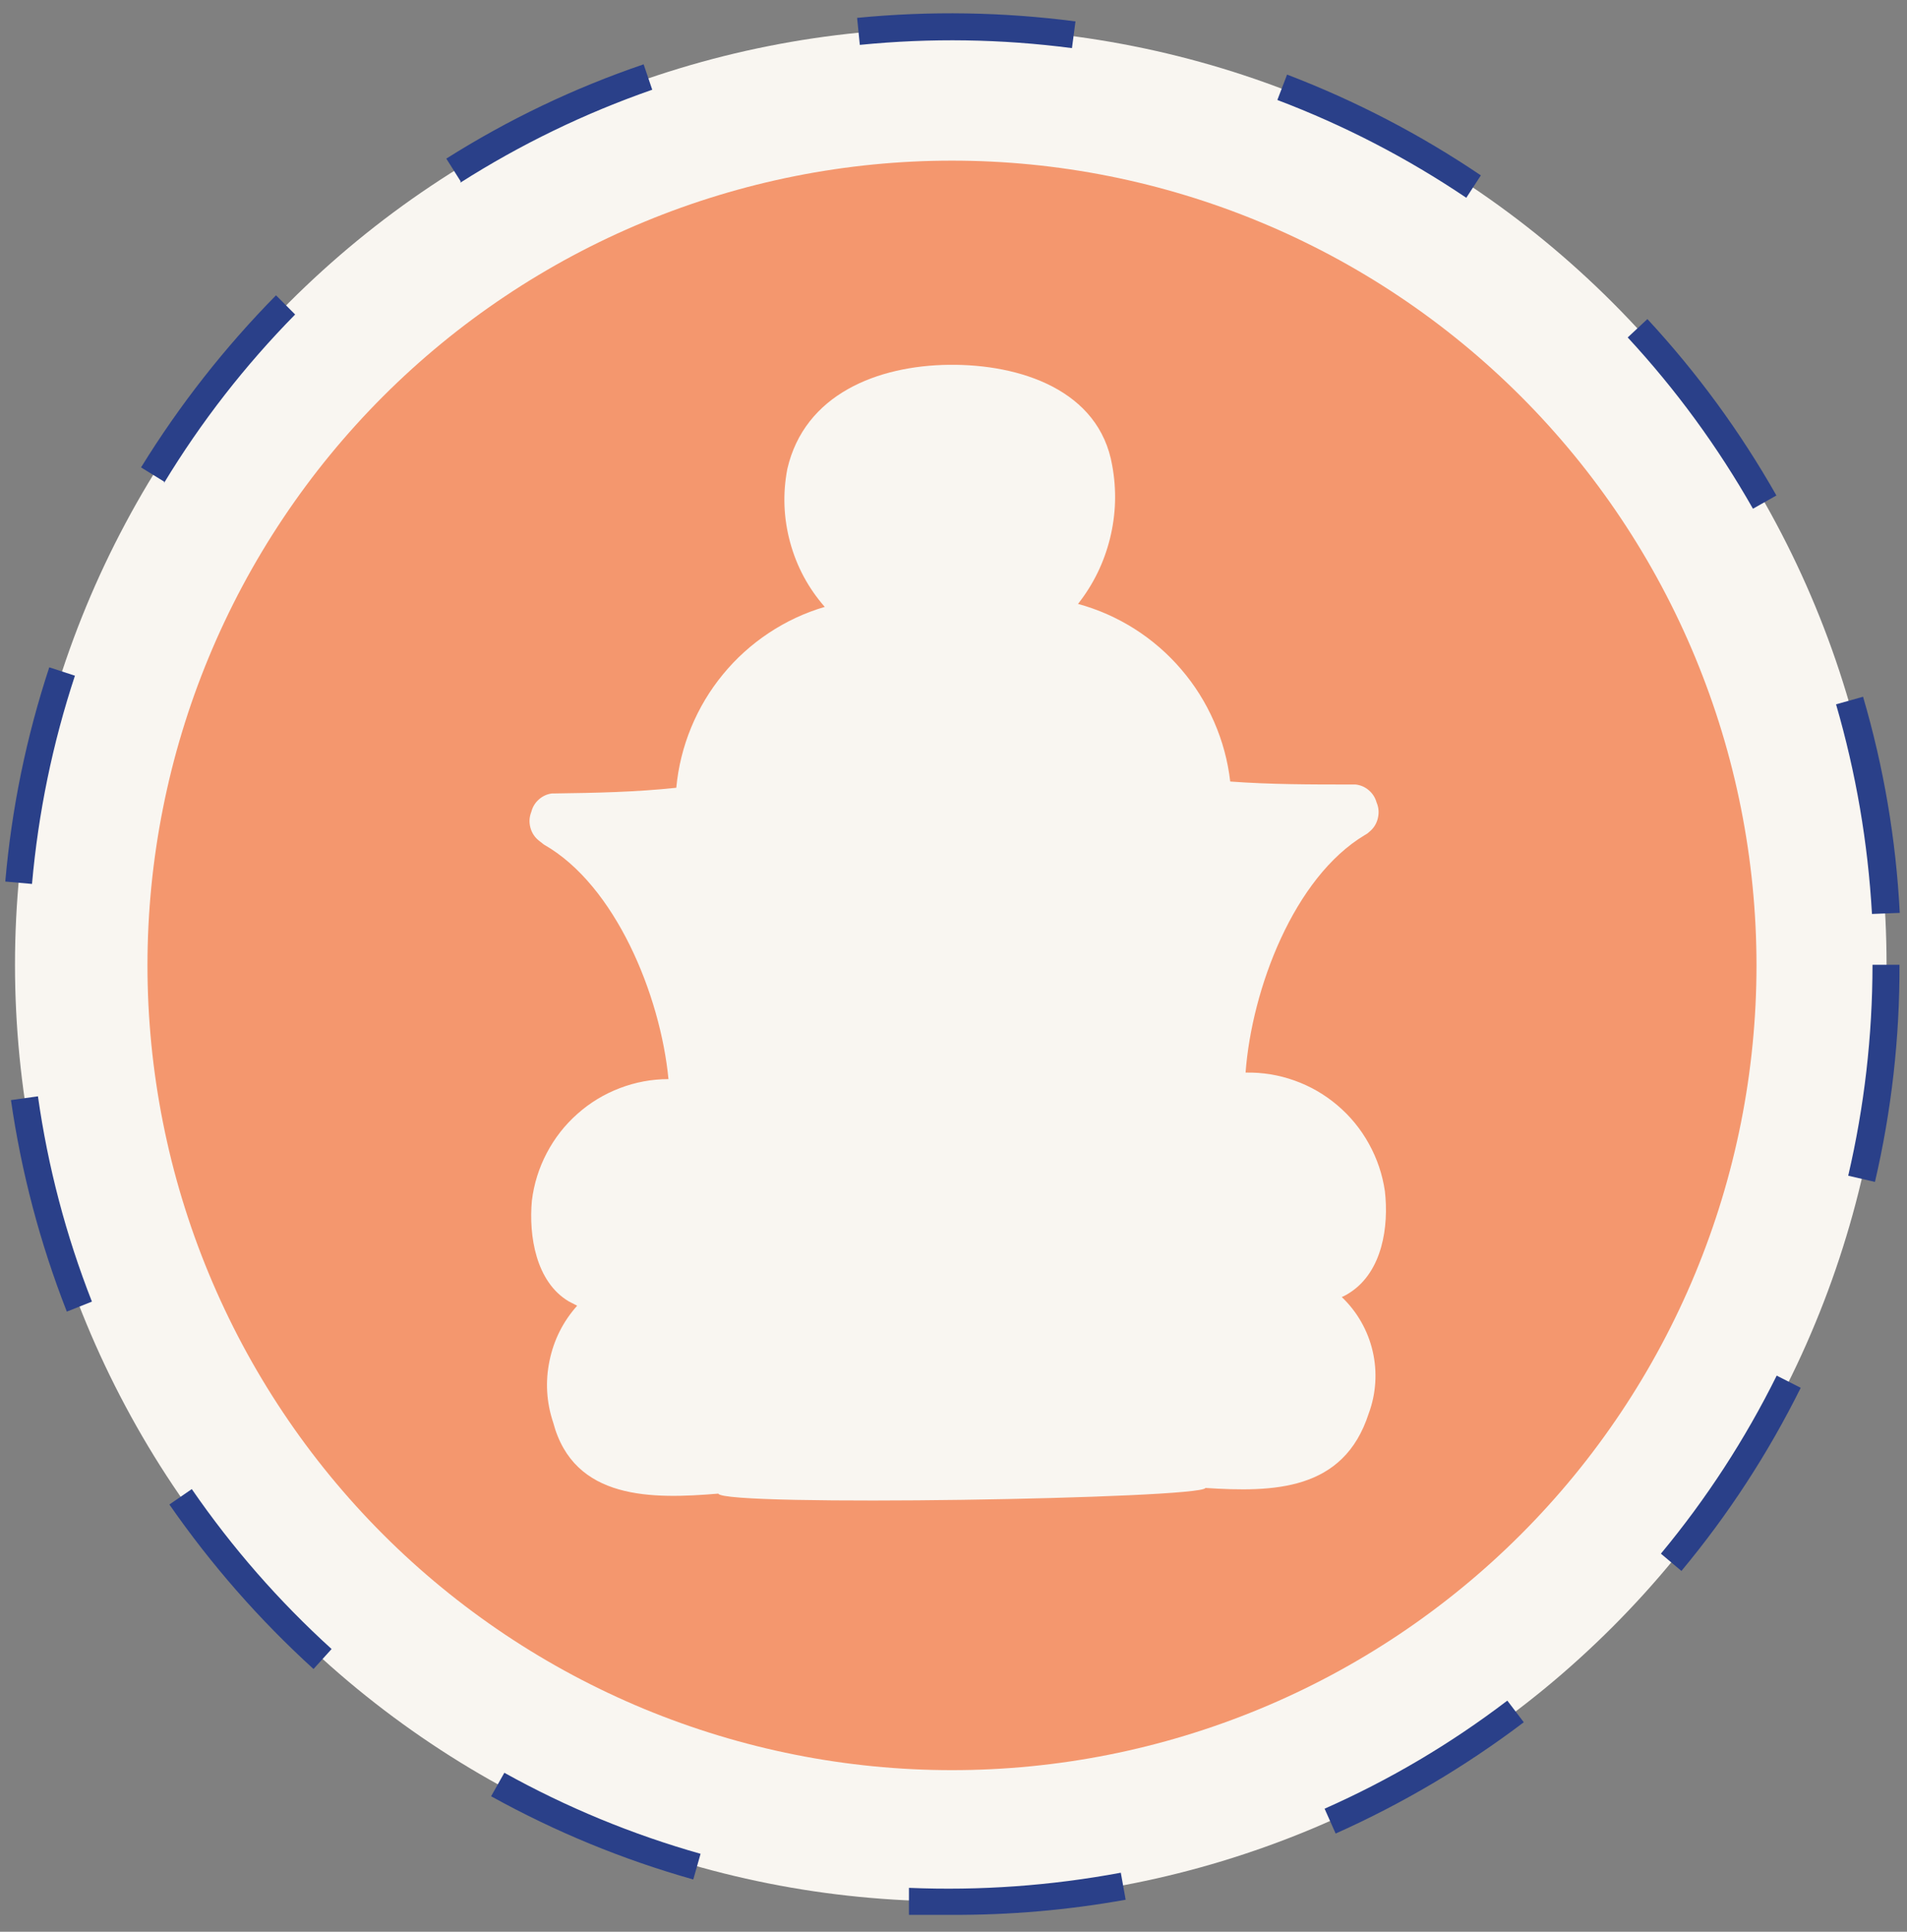 <svg width="79" height="80" viewBox="0 0 79 80" fill="none" xmlns="http://www.w3.org/2000/svg">
<rect x="0" y="0" width="79" height="80" fill="#808080" stroke="none"/>
<path d="M78.153 39.954C78.153 41.224 78.09 42.491 77.966 43.756C77.841 45.02 77.655 46.275 77.408 47.521C77.16 48.767 76.852 49.998 76.483 51.213C76.115 52.429 75.687 53.624 75.201 54.797C74.716 55.971 74.174 57.118 73.575 58.238C72.977 59.359 72.325 60.447 71.619 61.503C70.914 62.56 70.159 63.579 69.353 64.561C68.548 65.543 67.696 66.483 66.798 67.381C65.9 68.279 64.961 69.132 63.98 69.938C62.998 70.743 61.98 71.499 60.924 72.205C59.868 72.911 58.781 73.563 57.661 74.162C56.541 74.761 55.395 75.303 54.222 75.79C53.049 76.276 51.855 76.703 50.64 77.072C49.425 77.441 48.195 77.749 46.95 77.997C45.705 78.245 44.45 78.431 43.187 78.555C41.923 78.68 40.657 78.742 39.387 78.742C38.117 78.742 36.851 78.68 35.587 78.555C34.324 78.431 33.069 78.245 31.824 77.997C30.579 77.749 29.349 77.441 28.134 77.072C26.919 76.703 25.725 76.276 24.552 75.789C23.379 75.303 22.233 74.761 21.113 74.162C19.993 73.563 18.905 72.911 17.85 72.205C16.794 71.499 15.776 70.743 14.794 69.938C13.813 69.132 12.873 68.279 11.975 67.381C11.078 66.483 10.226 65.543 9.421 64.561C8.615 63.579 7.86 62.559 7.154 61.503C6.449 60.447 5.797 59.359 5.199 58.238C4.6 57.118 4.058 55.971 3.572 54.797C3.086 53.624 2.659 52.429 2.291 51.213C1.922 49.998 1.614 48.767 1.366 47.521C1.118 46.275 0.932 45.02 0.808 43.756C0.684 42.491 0.621 41.224 0.621 39.954C0.621 38.683 0.684 37.416 0.808 36.152C0.932 34.887 1.118 33.632 1.366 32.386C1.614 31.14 1.922 29.91 2.291 28.694C2.659 27.478 3.086 26.284 3.572 25.11C4.058 23.936 4.6 22.789 5.199 21.669C5.797 20.549 6.449 19.46 7.154 18.404C7.86 17.348 8.615 16.328 9.421 15.347C10.226 14.364 11.078 13.424 11.975 12.526C12.873 11.628 13.813 10.776 14.794 9.97C15.776 9.164 16.794 8.408 17.85 7.702C18.905 6.996 19.993 6.344 21.113 5.745C22.233 5.146 23.379 4.604 24.552 4.118C25.725 3.632 26.919 3.204 28.134 2.835C29.349 2.467 30.579 2.158 31.824 1.911C33.069 1.663 34.324 1.477 35.587 1.352C36.851 1.228 38.117 1.165 39.387 1.165C40.657 1.165 41.923 1.228 43.187 1.352C44.45 1.477 45.705 1.663 46.95 1.911C48.195 2.158 49.425 2.467 50.64 2.835C51.855 3.204 53.049 3.632 54.222 4.118C55.395 4.604 56.541 5.146 57.661 5.745C58.781 6.344 59.868 6.996 60.924 7.702C61.98 8.408 62.998 9.164 63.98 9.97C64.961 10.776 65.9 11.628 66.798 12.526C67.696 13.424 68.548 14.364 69.353 15.347C70.159 16.328 70.914 17.348 71.619 18.404C72.325 19.46 72.977 20.549 73.575 21.669C74.174 22.789 74.716 23.936 75.202 25.11C75.688 26.284 76.115 27.478 76.483 28.694C76.852 29.91 77.16 31.14 77.408 32.386C77.655 33.632 77.841 34.887 77.966 36.152C78.09 37.416 78.153 38.683 78.153 39.954Z" fill="#F9F6F1"/>
<path d="M39.387 79.301C38.806 79.301 38.269 79.301 37.654 79.301V78.183C40.603 78.305 43.529 78.096 46.431 77.556L46.632 78.675C44.236 79.105 41.821 79.314 39.387 79.301ZM28.72 77.836C25.795 77.011 23.004 75.862 20.345 74.39L20.893 73.417C23.473 74.85 26.183 75.969 29.022 76.773L28.72 77.836ZM55.331 75.934L54.873 74.905C57.571 73.71 60.095 72.218 62.443 70.429L63.125 71.325C60.702 73.158 58.105 74.694 55.331 75.934ZM12.988 69.12C10.741 67.075 8.75 64.803 7.017 62.307L7.945 61.669C9.621 64.1 11.552 66.308 13.737 68.292L12.988 69.12ZM69.655 65.059L68.805 64.343C70.69 62.072 72.289 59.614 73.602 56.97L74.597 57.474C73.245 60.195 71.598 62.724 69.655 65.059ZM2.768 54.319C1.66 51.488 0.888 48.568 0.454 45.559L1.572 45.402C1.986 48.324 2.731 51.158 3.808 53.905L2.768 54.319ZM77.683 48.949L76.565 48.691C77.233 45.817 77.569 42.905 77.571 39.954H78.689C78.699 42.991 78.36 45.99 77.672 48.949H77.683ZM77.549 37.85C77.381 34.9 76.885 32.006 76.061 29.169L77.18 28.855C78.037 31.779 78.544 34.762 78.7 37.806L77.549 37.85ZM1.337 36.608L0.219 36.508C0.482 33.48 1.09 30.522 2.041 27.636L3.104 27.983C2.179 30.789 1.586 33.664 1.326 36.608L1.337 36.608ZM72.618 21.068C71.162 18.504 69.433 16.139 67.43 13.975L68.246 13.214C70.31 15.443 72.091 17.878 73.59 20.52L72.618 21.068ZM6.805 19.95L5.843 19.357C7.439 16.771 9.303 14.396 11.434 12.23L12.227 13.024C10.145 15.14 8.333 17.467 6.793 20.006L6.805 19.95ZM60.743 8.191C58.29 6.539 55.681 5.189 52.916 4.141L53.319 3.089C56.154 4.173 58.831 5.564 61.347 7.263L60.743 8.191ZM19.082 7.509L18.489 6.569C21.06 4.946 23.784 3.644 26.663 2.664L27.02 3.716C24.222 4.691 21.572 5.974 19.07 7.565L19.082 7.509ZM44.407 1.993C41.483 1.612 38.553 1.567 35.619 1.859L35.507 0.74C38.528 0.446 41.543 0.495 44.553 0.886L44.407 1.993Z" fill="#2A4089"/>
<path d="M72.765 39.981C72.765 41.072 72.711 42.161 72.604 43.247C72.497 44.334 72.337 45.412 72.124 46.483C71.911 47.553 71.647 48.611 71.33 49.655C71.013 50.7 70.645 51.726 70.228 52.735C69.81 53.743 69.344 54.728 68.829 55.691C68.315 56.654 67.754 57.589 67.148 58.496C66.541 59.404 65.892 60.28 65.2 61.124C64.507 61.967 63.775 62.775 63.003 63.547C62.231 64.319 61.424 65.051 60.58 65.743C59.736 66.436 58.861 67.085 57.953 67.692C57.045 68.298 56.11 68.859 55.148 69.373C54.185 69.888 53.199 70.354 52.191 70.771C51.182 71.189 50.156 71.556 49.112 71.873C48.067 72.19 47.01 72.455 45.939 72.668C44.868 72.881 43.79 73.041 42.704 73.148C41.617 73.255 40.529 73.308 39.437 73.308C38.346 73.308 37.257 73.255 36.17 73.148C35.084 73.041 34.006 72.881 32.935 72.668C31.864 72.455 30.807 72.19 29.762 71.873C28.718 71.556 27.691 71.189 26.683 70.772C25.675 70.354 24.689 69.888 23.726 69.373C22.764 68.859 21.829 68.298 20.921 67.692C20.014 67.085 19.138 66.436 18.294 65.743C17.45 65.051 16.642 64.319 15.871 63.547C15.099 62.775 14.367 61.967 13.674 61.123C12.982 60.28 12.332 59.404 11.726 58.496C11.12 57.589 10.559 56.654 10.044 55.691C9.53 54.728 9.064 53.743 8.646 52.735C8.228 51.726 7.861 50.7 7.544 49.655C7.227 48.611 6.963 47.553 6.75 46.483C6.537 45.412 6.377 44.334 6.27 43.247C6.163 42.161 6.109 41.072 6.109 39.981C6.109 38.889 6.163 37.8 6.27 36.714C6.377 35.628 6.537 34.549 6.75 33.479C6.963 32.408 7.227 31.351 7.544 30.306C7.861 29.262 8.228 28.235 8.646 27.227C9.064 26.218 9.53 25.233 10.044 24.27C10.559 23.307 11.12 22.372 11.726 21.465C12.332 20.557 12.982 19.681 13.674 18.838C14.367 17.994 15.099 17.186 15.871 16.414C16.642 15.643 17.45 14.91 18.294 14.218C19.138 13.525 20.014 12.876 20.921 12.27C21.829 11.663 22.764 11.103 23.726 10.588C24.689 10.074 25.675 9.607 26.683 9.19C27.691 8.772 28.718 8.405 29.762 8.088C30.807 7.771 31.864 7.506 32.935 7.293C34.006 7.08 35.084 6.92 36.17 6.813C37.257 6.706 38.346 6.653 39.437 6.653C40.529 6.653 41.617 6.706 42.704 6.813C43.79 6.92 44.868 7.08 45.939 7.293C47.01 7.506 48.067 7.771 49.112 8.088C50.156 8.405 51.182 8.772 52.191 9.19C53.199 9.607 54.185 10.074 55.148 10.588C56.11 11.103 57.045 11.663 57.953 12.27C58.861 12.876 59.736 13.525 60.58 14.218C61.424 14.91 62.231 15.643 63.003 16.414C63.775 17.186 64.507 17.994 65.2 18.838C65.892 19.681 66.541 20.557 67.148 21.465C67.754 22.372 68.315 23.307 68.829 24.27C69.344 25.233 69.81 26.218 70.228 27.227C70.645 28.235 71.013 29.262 71.33 30.306C71.647 31.351 71.911 32.408 72.124 33.479C72.337 34.549 72.497 35.628 72.604 36.714C72.711 37.8 72.765 38.889 72.765 39.981Z" fill="#F4976E"/>
<path d="M22.536 34.979C25.494 36.661 27.358 41.213 27.692 44.69C26.997 44.691 26.323 44.816 25.673 45.065C25.023 45.313 24.437 45.669 23.916 46.133C23.395 46.596 22.973 47.137 22.648 47.756C22.324 48.374 22.119 49.031 22.034 49.724C21.9 51.182 22.201 53.089 23.563 53.896L23.909 54.075C23.323 54.733 22.942 55.493 22.764 56.357C22.586 57.221 22.637 58.072 22.915 58.908C23.775 62.149 27.034 62.082 29.757 61.857C29.947 62.407 49.792 62.07 49.937 61.622C52.75 61.801 55.663 61.756 56.701 58.538C56.854 58.126 56.944 57.7 56.972 57.261C57 56.821 56.964 56.387 56.865 55.959C56.766 55.53 56.607 55.125 56.389 54.743C56.171 54.361 55.903 54.019 55.585 53.716C55.706 53.664 55.822 53.6 55.931 53.526C57.27 52.651 57.538 50.79 57.371 49.332C57.27 48.64 57.051 47.988 56.713 47.376C56.376 46.764 55.941 46.232 55.41 45.78C54.879 45.328 54.285 44.984 53.629 44.75C52.973 44.516 52.296 44.406 51.6 44.42C51.857 40.944 53.609 36.335 56.534 34.586C56.604 34.551 56.667 34.507 56.723 34.452C56.904 34.305 57.023 34.118 57.078 33.891C57.134 33.664 57.117 33.444 57.025 33.229C56.969 33.028 56.861 32.86 56.703 32.725C56.544 32.59 56.361 32.511 56.154 32.489H55.987C54.313 32.489 52.638 32.489 50.964 32.366C50.864 31.506 50.641 30.681 50.294 29.889C49.948 29.097 49.494 28.373 48.932 27.718C48.37 27.062 47.725 26.504 46.997 26.042C46.268 25.581 45.489 25.237 44.658 25.01C45.294 24.202 45.735 23.298 45.983 22.299C46.23 21.299 46.261 20.293 46.075 19.28C45.54 16.151 42.258 15.075 39.312 15.108C36.365 15.142 33.329 16.319 32.615 19.425C32.421 20.446 32.46 21.457 32.732 22.46C33.005 23.462 33.483 24.353 34.166 25.133C33.34 25.377 32.567 25.737 31.848 26.214C31.129 26.691 30.495 27.263 29.947 27.931C29.399 28.598 28.961 29.332 28.631 30.132C28.302 30.931 28.097 31.762 28.016 32.624C26.353 32.803 24.668 32.837 23.005 32.859H22.871C22.663 32.885 22.481 32.968 22.324 33.107C22.167 33.246 22.063 33.418 22.011 33.622C21.926 33.836 21.913 34.054 21.973 34.276C22.033 34.499 22.154 34.68 22.335 34.822L22.536 34.979Z" fill="#F9F6F1"/>
</svg>
